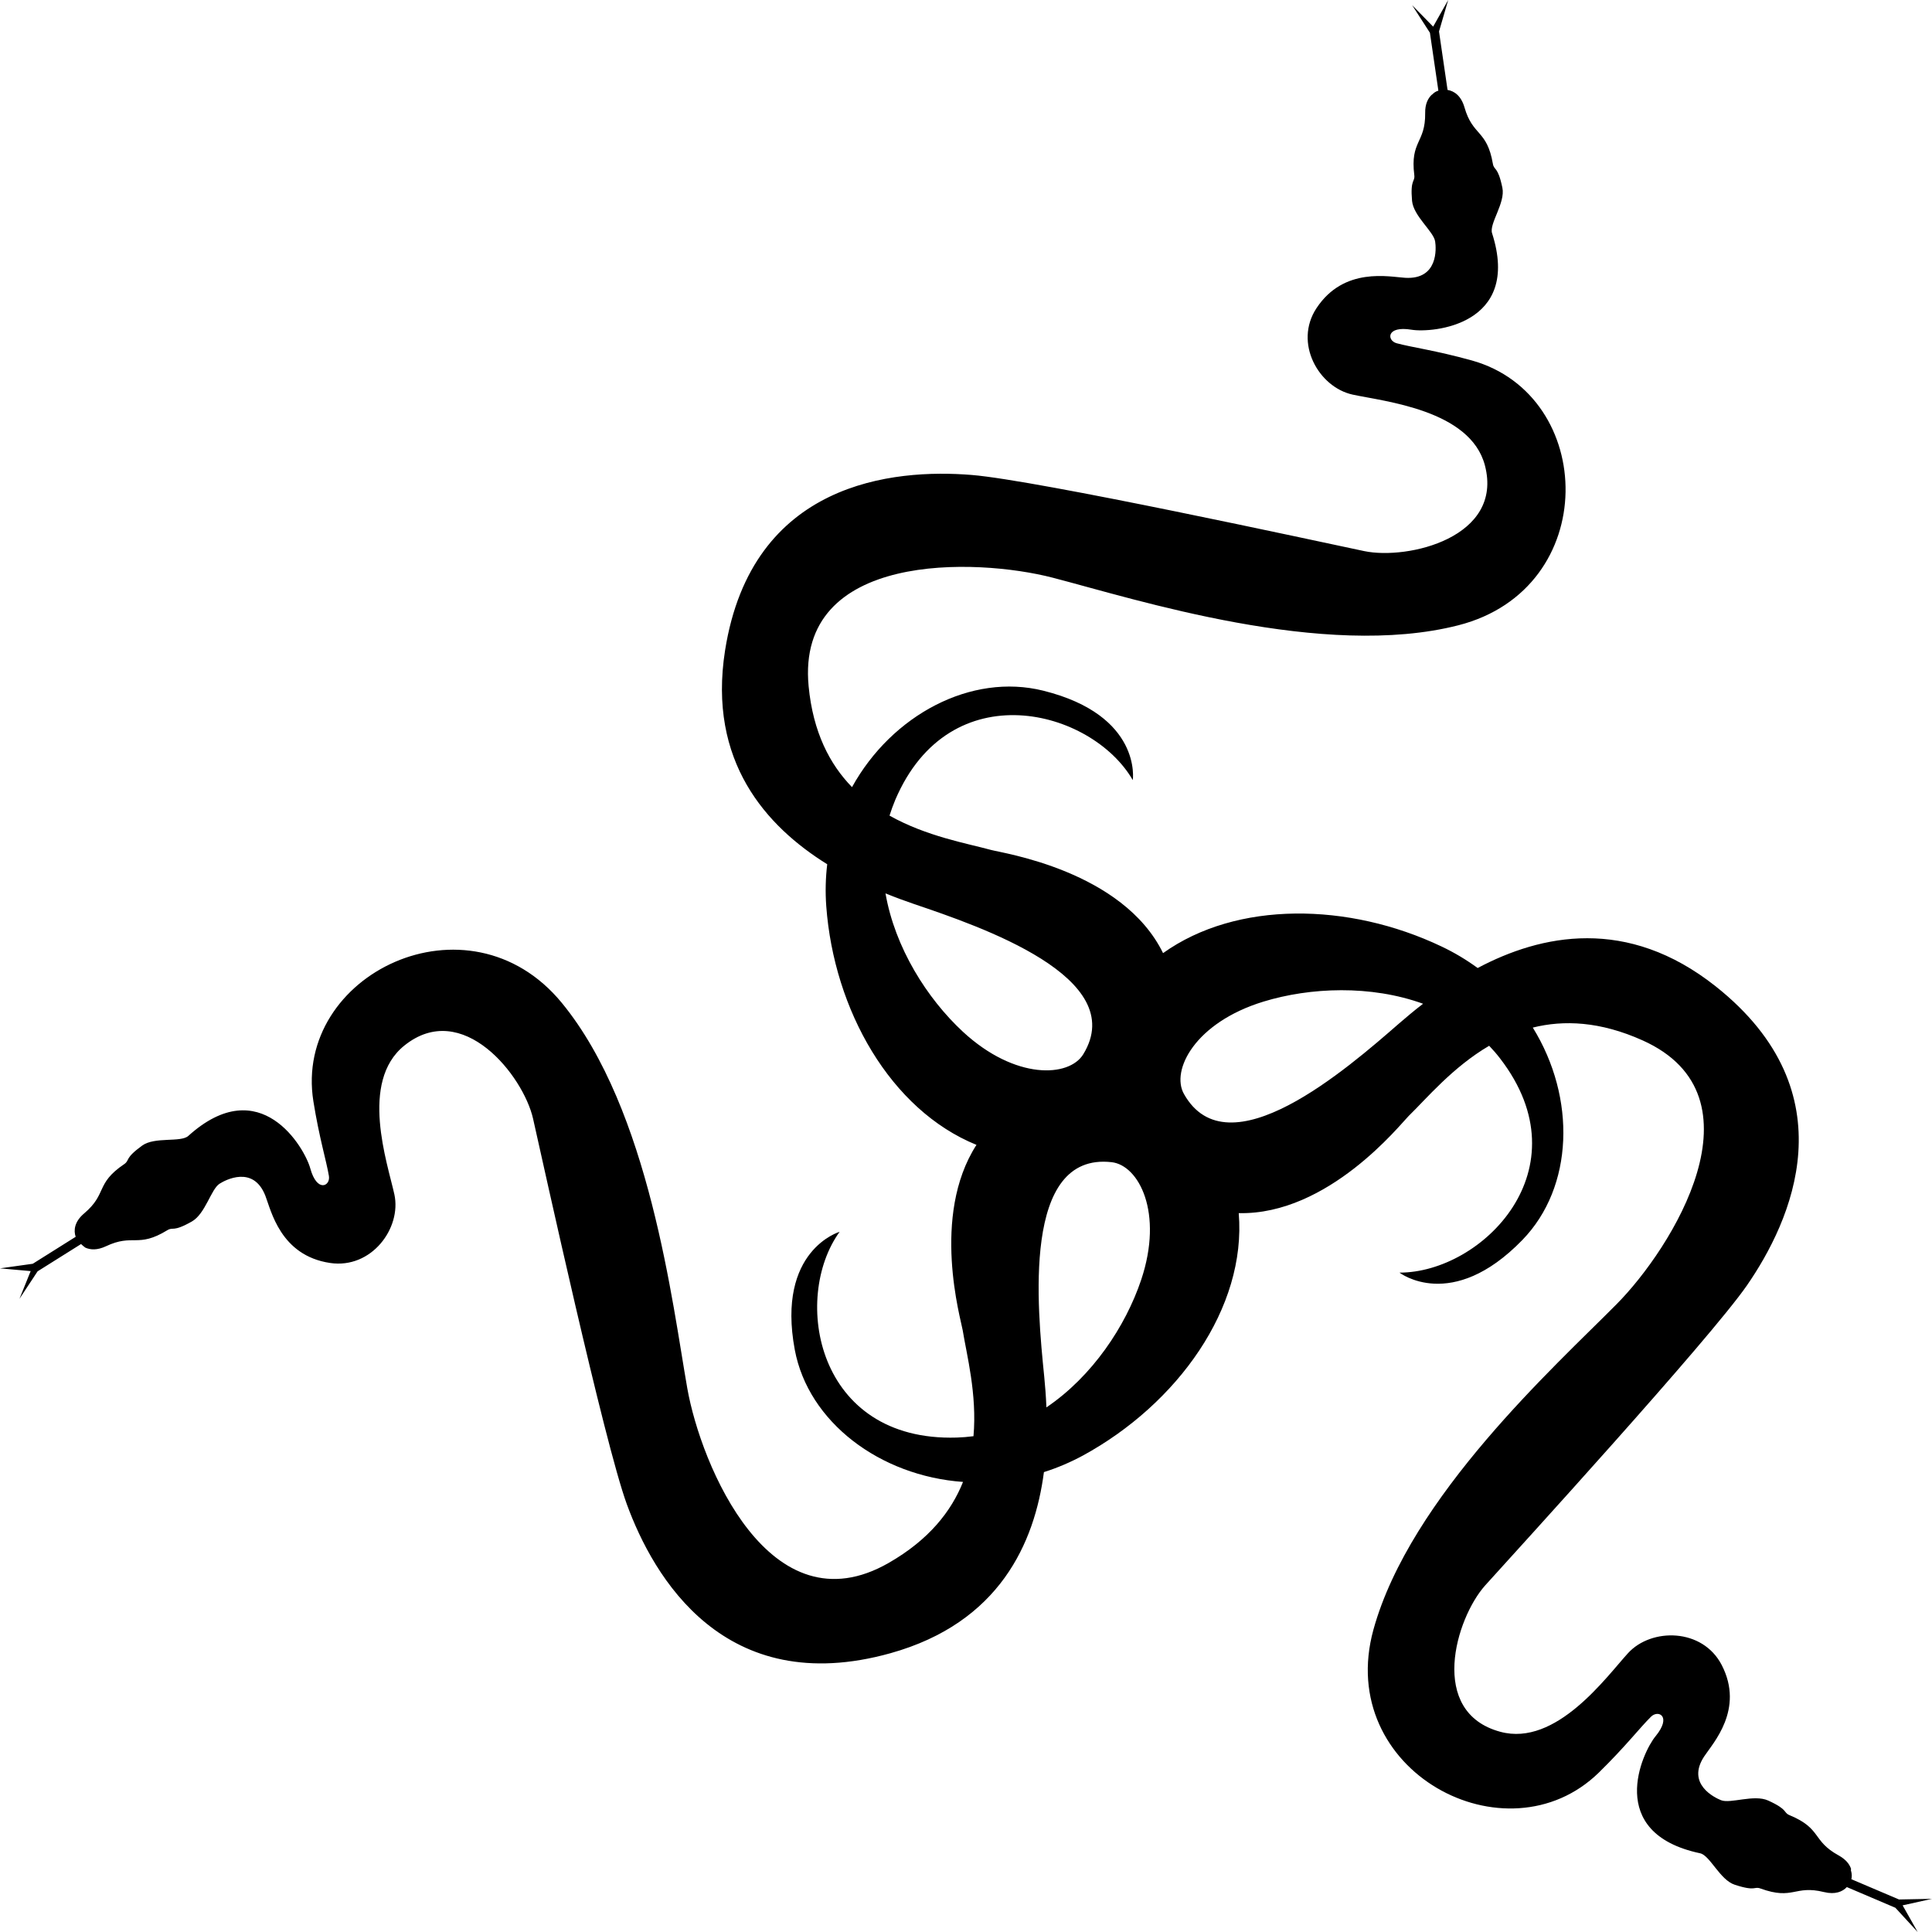 <svg width="24" height="24" viewBox="0 0 24 24" fill="none" xmlns="http://www.w3.org/2000/svg">
<path d="M24 23.588L23.635 23.669L23.822 24L23.545 23.699L22.942 23.442C22.889 23.499 22.798 23.538 22.659 23.504C22.29 23.413 22.28 23.608 21.87 23.46C21.787 23.429 21.815 23.5 21.55 23.413C21.366 23.354 21.242 23.048 21.119 23.022C19.932 22.77 20.402 21.766 20.566 21.568C20.77 21.32 20.601 21.236 20.51 21.325C20.369 21.464 20.195 21.693 19.861 22.02C18.714 23.14 16.578 22.001 17.061 20.245C17.517 18.592 19.326 16.965 20.082 16.201C20.767 15.51 21.956 13.621 20.405 12.924C19.878 12.687 19.426 12.669 19.041 12.765C19.582 13.64 19.55 14.746 18.911 15.404C18.031 16.31 17.385 15.809 17.385 15.809C18.409 15.81 19.695 14.525 18.635 13.149C18.593 13.094 18.547 13.041 18.499 12.991C18.045 13.257 17.719 13.649 17.497 13.865C17.399 13.962 16.502 15.095 15.388 15.07C15.486 16.246 14.627 17.441 13.451 18.082C13.297 18.165 13.136 18.234 12.968 18.287C12.853 19.166 12.417 20.158 11.061 20.537C8.996 21.113 8.116 19.587 7.787 18.687C7.505 17.916 6.749 14.457 6.622 13.897C6.501 13.363 5.745 12.405 5.021 12.99C4.463 13.441 4.814 14.449 4.899 14.837C4.99 15.255 4.616 15.766 4.1 15.689C3.482 15.597 3.367 15.034 3.296 14.853C3.146 14.471 2.797 14.66 2.727 14.705C2.621 14.773 2.551 15.079 2.383 15.174C2.141 15.311 2.155 15.236 2.079 15.282C1.708 15.509 1.657 15.32 1.315 15.482C1.208 15.532 1.124 15.527 1.061 15.499C1.041 15.486 1.027 15.472 1.007 15.454L0.467 15.793L0.242 16.134L0.381 15.79L0 15.756L0.407 15.699L0.94 15.364C0.913 15.285 0.923 15.176 1.047 15.072C1.335 14.827 1.182 14.706 1.542 14.462C1.616 14.412 1.541 14.394 1.766 14.231C1.922 14.118 2.245 14.195 2.339 14.111C3.236 13.301 3.786 14.264 3.854 14.513C3.938 14.82 4.106 14.734 4.086 14.609C4.053 14.414 3.967 14.141 3.893 13.681C3.641 12.104 5.82 11.047 6.979 12.458C8.07 13.787 8.352 16.193 8.538 17.247C8.707 18.201 9.564 20.26 11.038 19.416C11.539 19.129 11.817 18.775 11.963 18.409C10.93 18.335 10.041 17.666 9.873 16.767C9.643 15.531 10.43 15.302 10.43 15.302C9.833 16.127 10.139 17.911 11.884 17.858C11.954 17.856 12.024 17.85 12.093 17.841C12.139 17.32 12.008 16.829 11.959 16.525C11.938 16.394 11.56 15.106 12.13 14.222C11.061 13.787 10.359 12.547 10.264 11.256C10.251 11.077 10.256 10.903 10.276 10.736C9.518 10.265 8.79 9.459 9.007 8.08C9.339 5.978 11.105 5.822 12.069 5.9C12.893 5.967 16.381 6.727 16.947 6.846C17.488 6.959 18.681 6.677 18.446 5.781C18.265 5.091 17.194 4.987 16.803 4.902C16.381 4.81 16.069 4.26 16.354 3.828C16.696 3.31 17.261 3.44 17.456 3.451C17.869 3.475 17.841 3.082 17.828 3C17.81 2.876 17.559 2.686 17.541 2.495C17.517 2.22 17.579 2.264 17.569 2.176C17.515 1.747 17.709 1.781 17.704 1.404C17.702 1.291 17.74 1.218 17.79 1.173L17.791 1.175L17.806 1.16L17.821 1.149V1.148C17.835 1.139 17.851 1.131 17.868 1.126L17.763 0.407L17.542 0.064L17.803 0.331L17.99 1.31359e-07L17.876 0.391L17.982 1.117C18.062 1.13 18.15 1.187 18.192 1.333C18.296 1.695 18.471 1.608 18.545 2.034C18.56 2.121 18.607 2.061 18.663 2.332C18.703 2.52 18.497 2.778 18.535 2.897C18.903 4.044 17.791 4.138 17.535 4.096C17.218 4.043 17.227 4.231 17.35 4.264C17.543 4.316 17.829 4.352 18.281 4.477C19.833 4.908 19.895 7.311 18.118 7.767C16.443 8.196 14.12 7.447 13.076 7.176C12.13 6.931 9.885 6.845 10.045 8.525C10.1 9.097 10.308 9.495 10.584 9.778C11.081 8.879 12.066 8.357 12.96 8.58C14.19 8.886 14.072 9.691 14.072 9.691C13.564 8.81 11.801 8.342 11.121 9.937C11.094 10.001 11.071 10.066 11.05 10.132C11.509 10.39 12.014 10.477 12.314 10.559C12.45 10.597 13.946 10.815 14.448 11.84C15.363 11.187 16.756 11.21 17.906 11.757C18.069 11.834 18.219 11.925 18.356 12.025C19.144 11.607 20.212 11.381 21.312 12.252C22.988 13.581 22.247 15.178 21.701 15.968C21.232 16.644 18.835 19.267 18.449 19.695C18.083 20.105 17.736 21.27 18.638 21.513C19.332 21.701 19.955 20.83 20.224 20.536C20.514 20.219 21.15 20.223 21.388 20.684C21.672 21.235 21.277 21.656 21.17 21.819C20.944 22.162 21.302 22.332 21.38 22.363C21.497 22.409 21.789 22.287 21.965 22.367C22.218 22.482 22.149 22.515 22.231 22.549C22.633 22.716 22.508 22.866 22.839 23.048C22.931 23.099 22.977 23.159 22.995 23.218L22.992 23.23C23.007 23.281 23.005 23.316 22.998 23.344L23.59 23.596L24 23.588ZM12.972 17.103C12.983 17.213 12.993 17.341 12.999 17.483C13.57 17.097 13.983 16.474 14.176 15.899C14.456 15.063 14.146 14.475 13.809 14.437C12.691 14.31 12.886 16.248 12.972 17.103ZM11.36 11.232C11.255 11.196 11.133 11.152 11 11.098C11.117 11.772 11.516 12.404 11.963 12.818C12.613 13.418 13.281 13.384 13.457 13.096C14.039 12.142 12.18 11.51 11.36 11.232ZM15.693 12.443C14.844 12.704 14.543 13.296 14.707 13.589C15.254 14.565 16.731 13.28 17.382 12.712C17.466 12.64 17.564 12.556 17.678 12.469C17.029 12.234 16.277 12.264 15.693 12.443Z" fill="black"/>
</svg>
